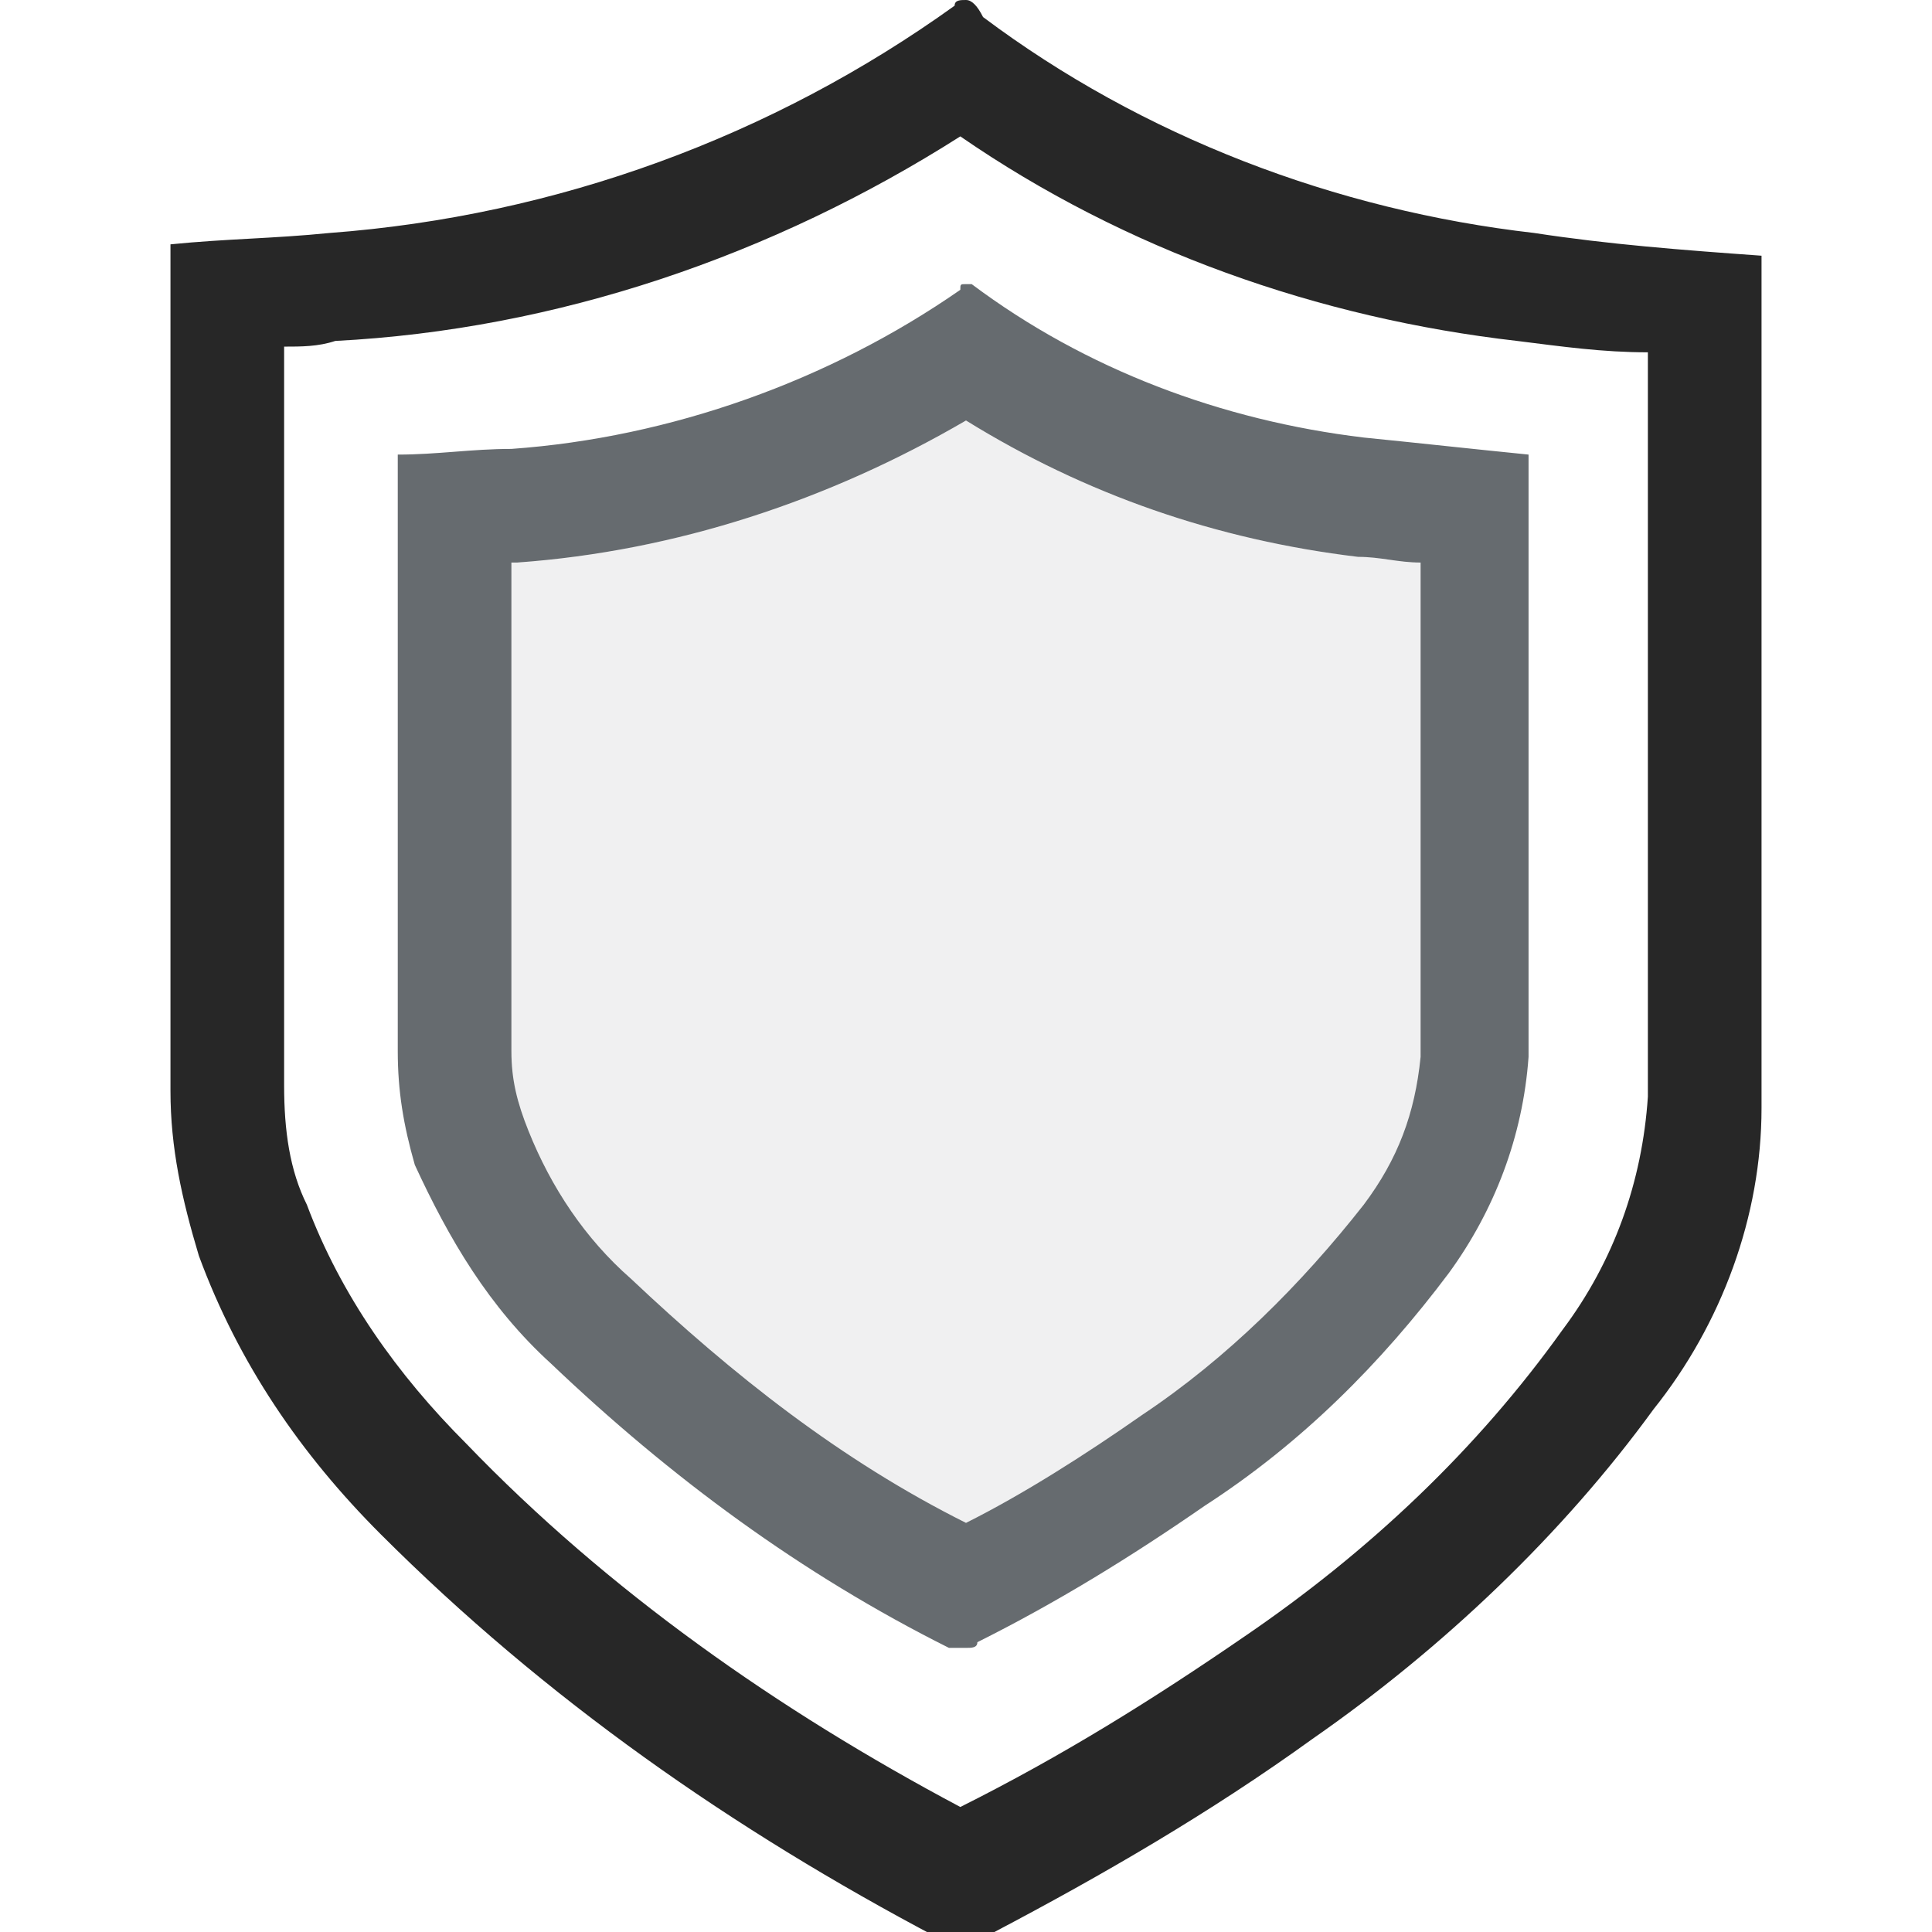 <svg width="34" height="34" viewBox="0 0 34 34" fill="none" xmlns="http://www.w3.org/2000/svg">
<g clip-path="url(#clip0)">
<path d="M16.9 2.4C19.8 4.4 23.2 5.6 26.7 6C27.5 6.1 28.2 6.2 29 6.2V19.3C28.9 20.8 28.4 22.2 27.5 23.4C26 25.5 24.1 27.3 21.9 28.8C20.3 29.9 18.7 30.9 16.9 31.8C13.7 30.1 10.7 28 8.2 25.4C7 24.2 6 22.8 5.4 21.2C5.1 20.6 5 19.9 5 19.1V6.1C5.3 6.1 5.6 6.1 5.9 6C9.8 5.8 13.6 4.5 16.9 2.4ZM17 0C16.9 0 16.8 0 16.8 0.1C13.6 2.4 9.8 3.8 5.8 4.1C4.8 4.2 4 4.2 3 4.3V19.2C3 20.2 3.2 21.1 3.5 22.1C4.2 24 5.3 25.6 6.7 27C9.6 29.9 12.9 32.2 16.5 34.1H17C17 34.1 17 34.1 17.1 34.1C17.2 34.1 17.4 34.1 17.5 34C19.4 33 21.3 31.9 23.1 30.6C25.4 29 27.5 27 29.1 24.8C30.3 23.3 31 21.4 31 19.5V4.5C29.6 4.4 28.3 4.3 27 4.1C23.5 3.7 20.1 2.4 17.3 0.3C17.2 0.1 17.1 0 17 0Z" fill="#272727"/>
<path d="M17 7.4C19.1 8.7 21.4 9.5 23.9 9.8C24.3 9.8 24.6 9.9 25 9.9V18.6C24.9 19.6 24.6 20.4 24 21.2C22.9 22.6 21.6 23.9 20.1 24.9C19.1 25.6 18 26.3 17 26.8C14.8 25.7 12.9 24.2 11.1 22.5C10.3 21.8 9.7 20.9 9.3 19.9C9.1 19.4 9 19 9 18.5V9.9H9.1C11.9 9.7 14.6 8.8 17 7.4ZM17 5C16.9 5 16.9 5 16.9 5.1C14.6 6.7 11.8 7.7 9 7.9C8.3 7.9 7.7 8 7 8V18.5C7 19.2 7.1 19.8 7.3 20.5C7.9 21.8 8.6 23 9.7 24C11.8 26 14.1 27.7 16.7 29C16.8 29 16.9 29 17 29C17.1 29 17.2 29 17.2 28.9C18.6 28.2 19.9 27.4 21.2 26.5C22.9 25.4 24.3 24 25.5 22.4C26.3 21.3 26.8 20 26.9 18.6V8C25.9 7.9 25 7.8 24 7.7C21.5 7.4 19.1 6.5 17.1 5C17.2 5 17.1 5 17 5Z" fill="#666B6F"/>
<path opacity="0.1" d="M17 7.4C19.1 8.7 21.4 9.5 23.9 9.8C24.3 9.8 24.6 9.9 25 9.9V18.6C24.9 19.6 24.6 20.4 24 21.2C22.9 22.6 21.6 23.9 20.1 24.9C19.1 25.6 18 26.3 17 26.8C14.8 25.7 12.9 24.2 11.1 22.5C10.3 21.8 9.7 20.9 9.3 19.9C9.1 19.4 9 19 9 18.5V9.9H9.1C11.9 9.7 14.6 8.8 17 7.4Z" fill="#666B6F"/>
</g>
<defs>
<clipPath id="clip0">
<rect width="34" height="34" fill="white"/>
</clipPath>
</defs>
</svg>
